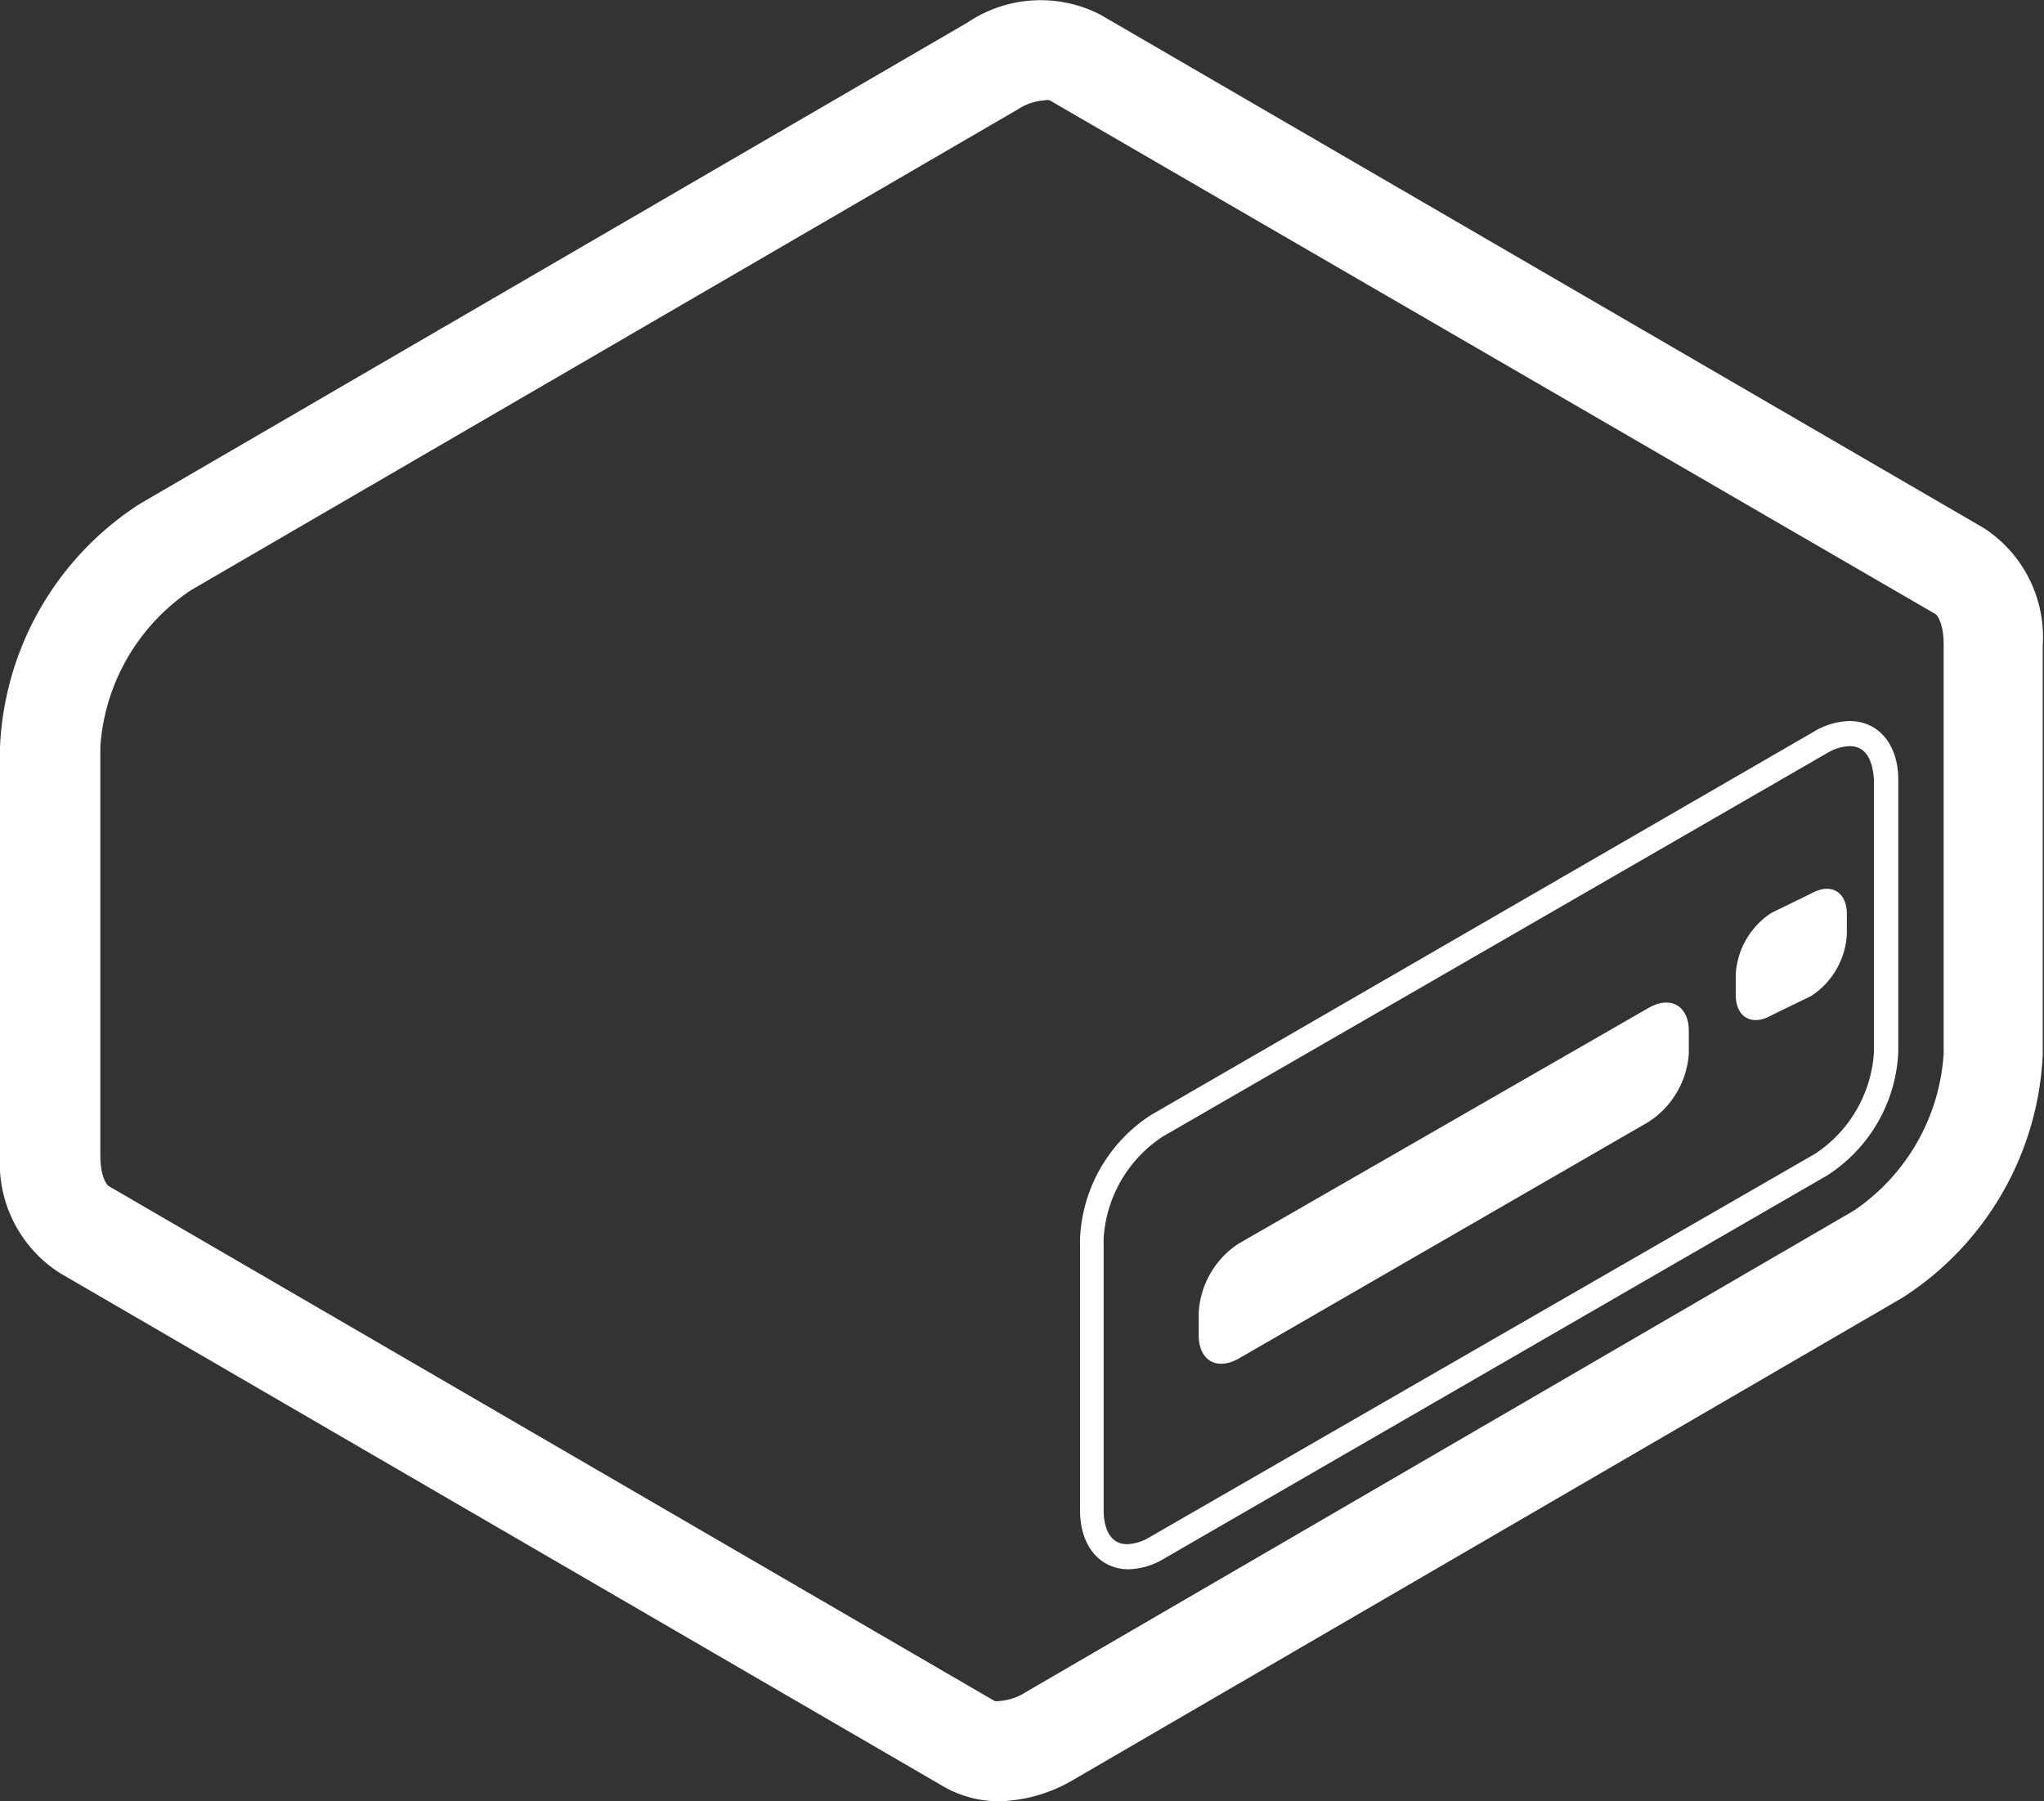 <svg xmlns="http://www.w3.org/2000/svg" viewBox="0 0 81.49 71.82"><rect x="0" y="0" width="81.49" height="71.82" fill="#333333" stroke="none"/><defs><style>.cls-1{isolation:isolate;} path{fill:white}</style></defs><title>Recurso 8</title><g id="Capa_2" data-name="Capa 2"><g id="Layer_1" data-name="Layer 1"><path  d="M39.85,71.82h0a4.44,4.44,0,0,1-2.11-.52h0l-.16-.09L2.39,50.76A5.19,5.19,0,0,1,0,46.08l0-16.3a12.16,12.16,0,0,1,5.59-9.7L38.57.9A5.21,5.21,0,0,1,43.86.58L79.1,21.06h0a5.19,5.19,0,0,1,2.34,4.68l0,16.3a12.17,12.17,0,0,1-5.59,9.7l-33,19.19A6.12,6.12,0,0,1,39.85,71.82Zm-.2-4a.46.46,0,0,0,.2,0,2.21,2.21,0,0,0,1.06-.36l33-19.19A8.18,8.18,0,0,0,77.49,42l0-16.3c0-.75-.21-1.15-.35-1.23h0L41.85,4a.45.45,0,0,0-.21,0,2.21,2.21,0,0,0-1.06.36L7.6,23.54A8.18,8.18,0,0,0,4,29.77l0,16.3c0,.75.21,1.15.35,1.23Z"/><g class="cls-1"><path  d="M45,62.57h0c-1.16,0-1.94-.94-1.94-2.34l0-10.86a6.18,6.18,0,0,1,2.84-4.92L72.32,29.17a2.86,2.86,0,0,1,1.42-.42c1.16,0,1.94.94,1.94,2.34l0,10.86a6.17,6.17,0,0,1-2.84,4.92L46.4,62.15A2.85,2.85,0,0,1,45,62.57ZM73.74,29.75a1.9,1.9,0,0,0-.92.29L46.35,45.32A5.24,5.24,0,0,0,44,49.37l0,10.86c0,.4.1,1.34.94,1.34h0a1.9,1.9,0,0,0,.91-.29L72.37,46a5.24,5.24,0,0,0,2.34-4.05l0-10.86C74.68,30.68,74.58,29.75,73.74,29.75Z"/></g><g class="cls-1"><path  d="M67.33,42l0-.89c0-1-.72-1.43-1.61-.92L49.39,49.58a3.52,3.52,0,0,0-1.6,2.77l0,.89c0,1,.72,1.43,1.61.92l16.31-9.42A3.52,3.52,0,0,0,67.33,42"/></g><g class="cls-1"><path d="M73.63,37.25l0-.8c0-.9-.64-1.27-1.43-.82l-1.58.77a3.14,3.14,0,0,0-1.42,2.46l0,.8c0,.9.64,1.27,1.43.82l1.58-.77a3.14,3.14,0,0,0,1.42-2.46"/></g></g></g></svg>